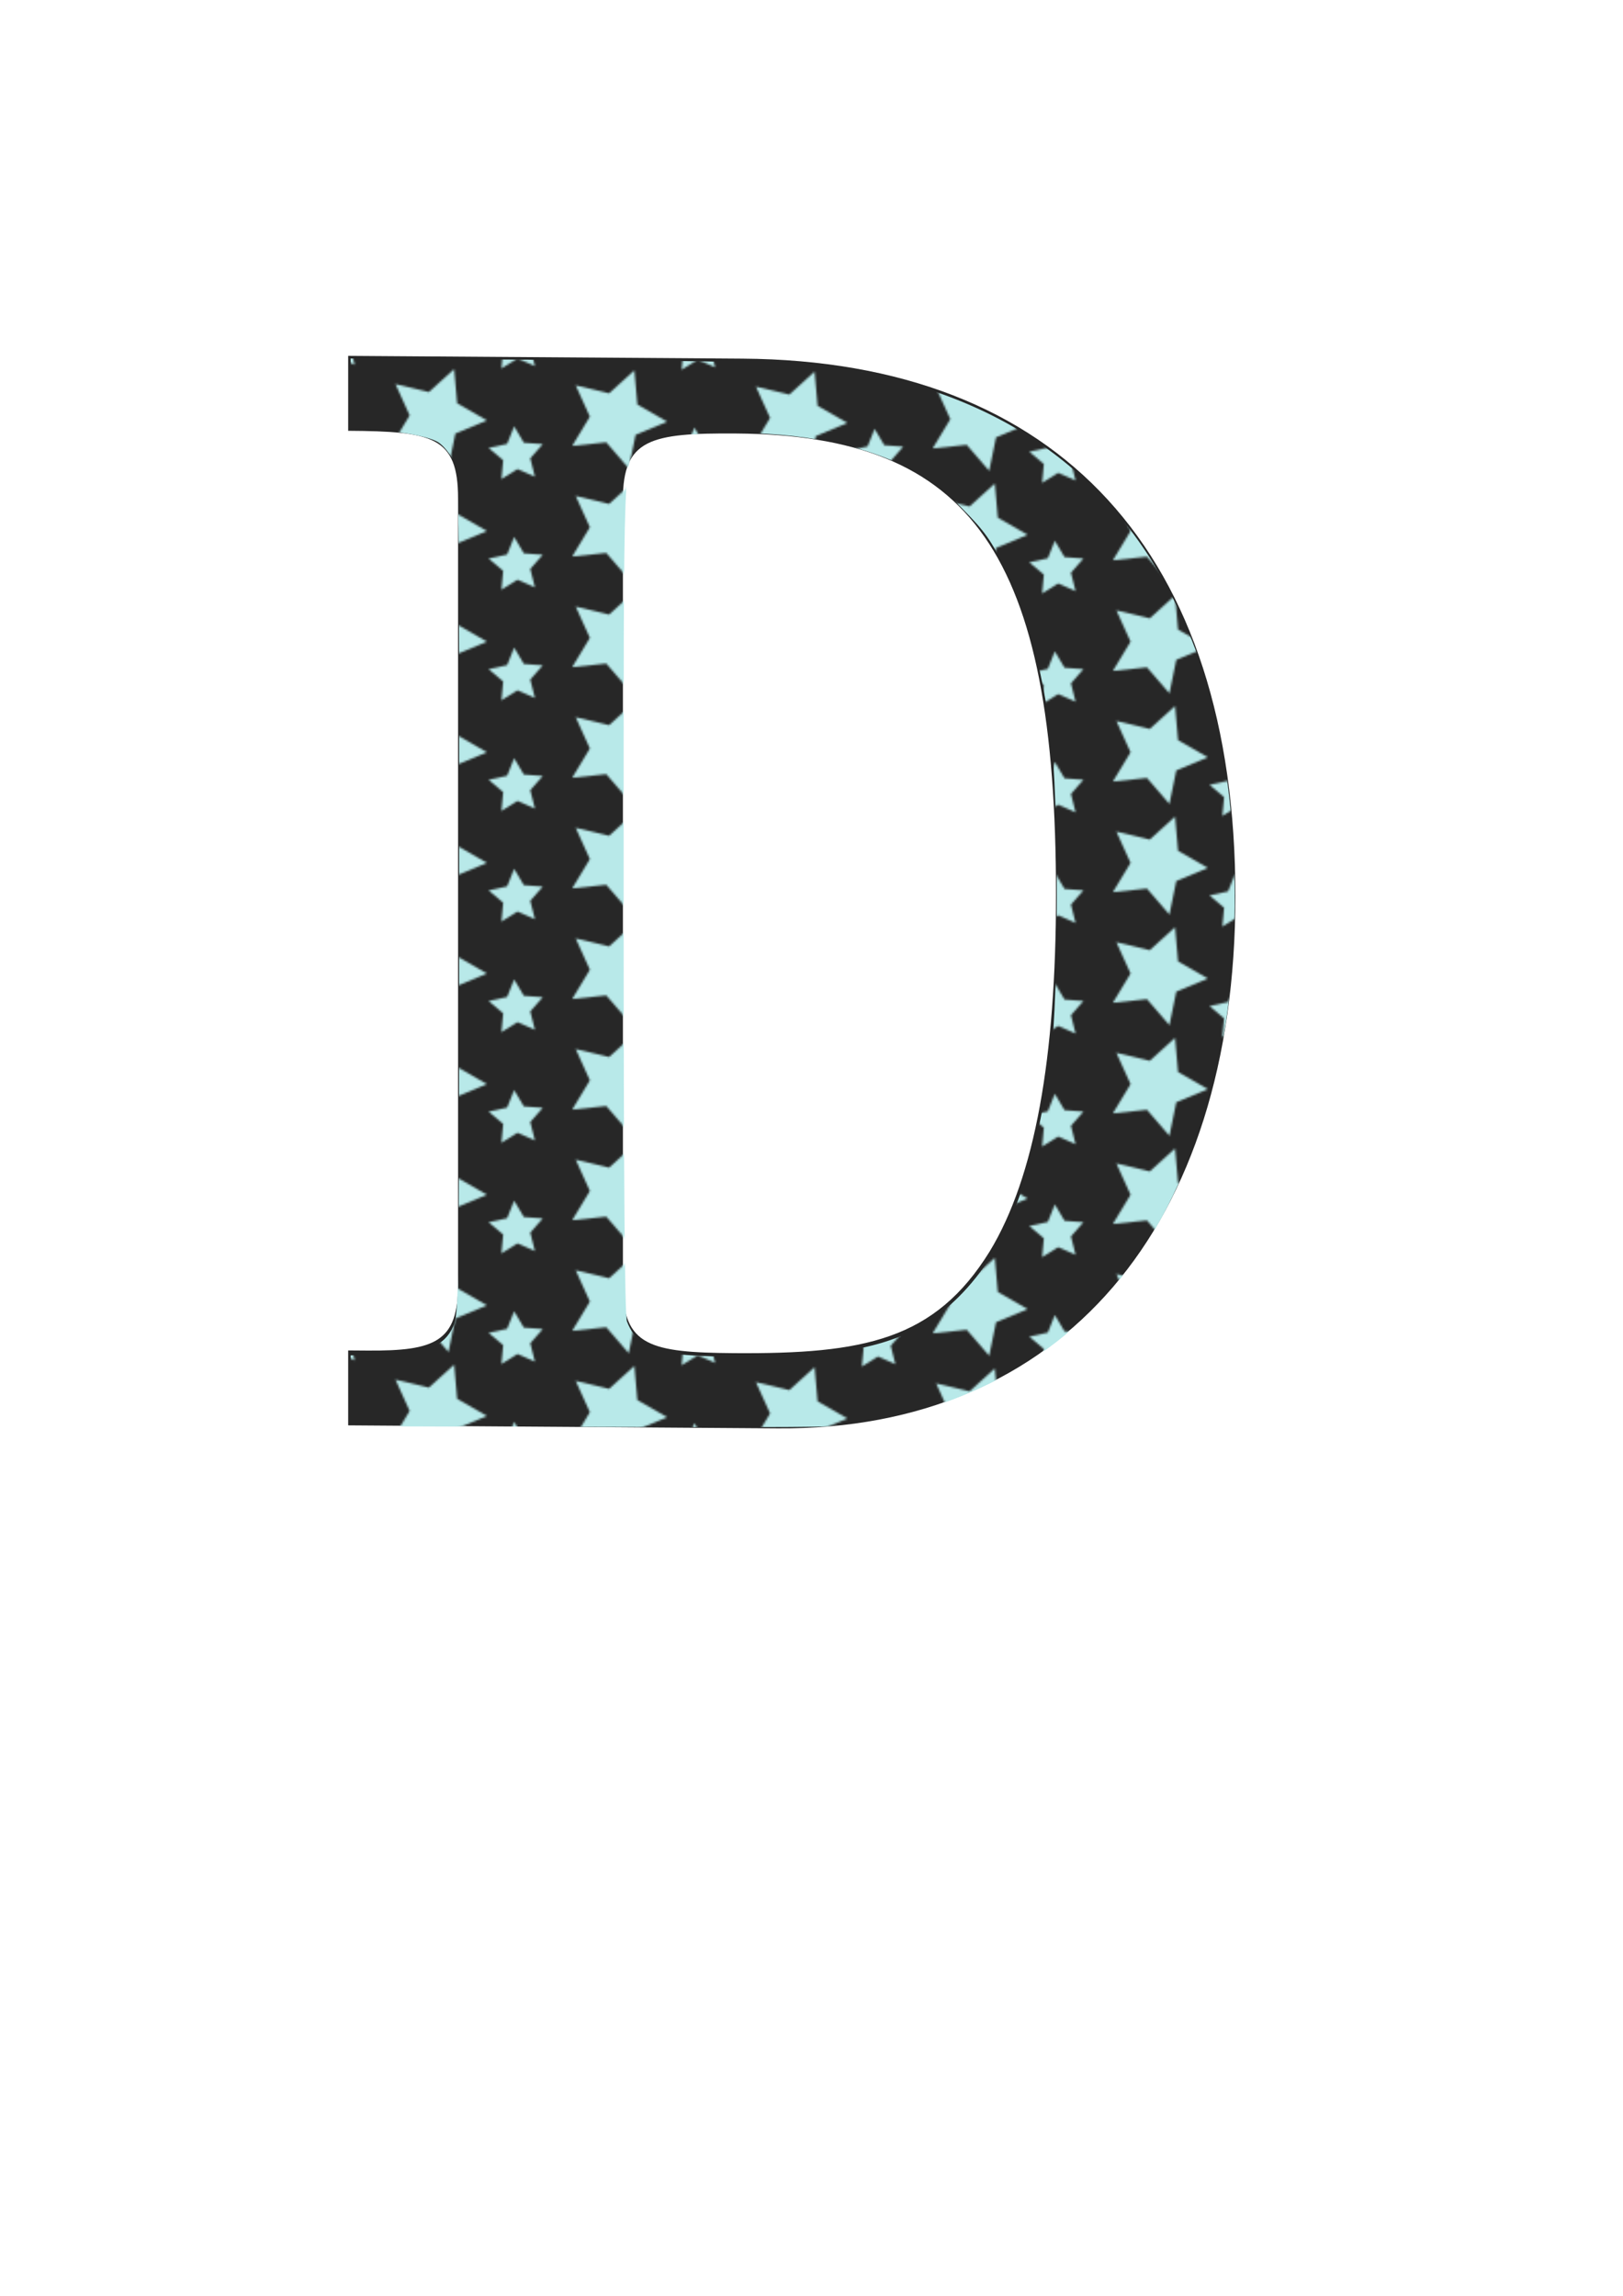 <?xml version="1.0" encoding="UTF-8" standalone="no"?>
<!-- Created with Inkscape (http://www.inkscape.org/) -->

<svg
   width="210mm"
   height="297mm"
   viewBox="0 0 210 297"
   version="1.1"
   id="svg5"
   xmlns:inkscape="http://www.inkscape.org/namespaces/inkscape"
   xmlns:sodipodi="http://sodipodi.sourceforge.net/DTD/sodipodi-0.dtd"
   xmlns="http://www.w3.org/2000/svg"
   xmlns:svg="http://www.w3.org/2000/svg">
  <sodipodi:namedview
     id="namedview7"
     pagecolor="#ffffff"
     bordercolor="#000000"
     borderopacity="0.25"
     inkscape:showpageshadow="2"
     inkscape:pageopacity="0.0"
     inkscape:pagecheckerboard="0"
     inkscape:deskcolor="#d1d1d1"
     inkscape:document-units="mm"
     showgrid="false" />
  <defs
     id="defs2">
    <pattern
       patternUnits="userSpaceOnUse"
       width="87.196"
       height="53.543"
       patternTransform="translate(74.658,45.054)"
       id="pattern2576">
      <path
         sodipodi:type="star"
         style="fill:#abe5e5;fill-opacity:1;stroke-width:0.265"
         id="path2572"
         inkscape:flatsided="false"
         sodipodi:sides="5"
         sodipodi:cx="62.029114"
         sodipodi:cy="23.486788"
         sodipodi:r1="25.209066"
         sodipodi:r2="12.604534"
         sodipodi:arg1="2.5709004"
         sodipodi:arg2="3.199219"
         inkscape:rounded="0"
         inkscape:randomized="0"
         d="M 40.815,37.105 49.446,22.761 42.522,7.519 58.831,11.295 71.187,2.8256328e-7 72.636,16.678 87.196,24.939 71.783,31.471 68.425,47.871 57.45,35.23 Z"
         inkscape:transform-center-x="-0.52296244"
         inkscape:transform-center-y="0.11870832" />
      <path
         sodipodi:type="star"
         style="fill:#abe5e5;fill-opacity:1;stroke-width:0.265"
         id="path2574"
         inkscape:flatsided="false"
         sodipodi:sides="5"
         sodipodi:cx="13.565076"
         sodipodi:cy="41.652004"
         sodipodi:r1="13.953085"
         sodipodi:r2="6.9765425"
         sodipodi:arg1="0.86469933"
         sodipodi:arg2="1.4930179"
         inkscape:rounded="0"
         inkscape:randomized="0"
         d="M 22.619,52.269 14.107,48.607 6.266,53.543 7.118,44.317 -3.58334e-7,38.384 9.038,36.344 12.481,27.741 l 4.734,7.965 9.245,0.616 -6.112,6.964 z"
         inkscape:transform-center-x="0.088641674"
         inkscape:transform-center-y="-0.26716266" />
    </pattern>
    <filter
       inkscape:collect="always"
       style="color-interpolation-filters:sRGB"
       id="filter7269"
       x="-0.006"
       y="-0.005"
       width="1.011"
       height="1.009">
      <feGaussianBlur
         inkscape:collect="always"
         stdDeviation="0.263"
         id="feGaussianBlur7271" />
    </filter>
  </defs>
  <g
     inkscape:label="Layer 1"
     inkscape:groupmode="layer"
     id="layer1">
    <g
       id="g2729"
       inkscape:export-filename="blueD2.svg"
       inkscape:export-xdpi="96"
       inkscape:export-ydpi="96"
       transform="matrix(1,0.007,0,1,-3.206,-7.557)"
       style="opacity:0.846;filter:url(#filter7269)">
      <g
         aria-label="D"
         transform="scale(1.007,0.993)"
         id="text113"
         style="font-size:207.646px;font-family:'Century Schoolbook Monospace';-inkscape-font-specification:'Century Schoolbook Monospace';stroke-width:17.304">
        <path
           d="M 83.221,174.483 V 72.113 c 0,-7.891 3.53,-8.721 14.535,-8.721 30.316,0 41.114,15.366 41.114,59.802 0,21.18 -2.699,36.753 -8.513,46.513 -7.06,11.628 -16.196,13.497 -32.808,13.497 -10.798,0 -14.328,-0.831 -14.328,-8.721 z M 47.921,192.963 H 103.155 c 36.338,0 58.764,-26.579 58.764,-69.769 0,-44.644 -22.633,-69.561 -63.332,-69.561 H 47.921 v 9.759 c 10.798,0 14.12,0.623 14.12,8.721 v 102.369 c 0,7.475 -2.907,8.721 -11.628,8.721 H 47.921 Z"
           id="path7209" />
      </g>
      <path
         style="fill:url(#pattern2576);fill-opacity:1;stroke-width:1.515"
         d="m 183.299,706.199 v -17.301 l 16.285,-0.69 c 21.249,-0.901 29.437,-4.215 33.717,-13.646 2.879,-6.342 2.953,-11.585 2.985,-211.669 0.033,-201.371 -0.022,-205.28 -2.964,-211.358 -1.649,-3.406 -4.977,-7.362 -7.397,-8.791 -4.978,-2.941 -20.931,-5.592 -33.915,-5.637 l -8.711,-0.03 v -17.421 -17.421 h 105.123 c 110.318,0 124.627,0.636 153.163,6.803 77.692,16.791 130.052,63.207 156.513,138.744 18.427,52.603 22.182,130.892 9.308,194.066 -6.415,31.479 -21.187,68.203 -36.752,91.368 -30.573,45.5 -70.969,72.476 -128.659,85.915 -13.659,3.182 -17.391,3.287 -136.369,3.82 L 183.299,723.5 Z M 410.332,686.942 c 33.546,-3.442 52.408,-11.191 69.883,-28.706 23.42,-23.474 37.165,-59.379 44.955,-117.427 3.955,-29.468 3.918,-127.659 -0.058,-157.547 -4.381,-32.932 -11.48,-58.972 -21.68,-79.531 -7.536,-15.19 -10.313,-19.095 -21.685,-30.494 -10.927,-10.954 -15.363,-14.199 -27.359,-20.02 -24.694,-11.982 -57.368,-17.378 -94.606,-15.623 -21.771,1.026 -28.678,2.479 -34.85,7.334 -8.75,6.883 -8.324,-4.28 -8.324,217.717 0,141.142 0.5,205.778 1.616,208.722 3.505,9.249 9.923,13.532 23.38,15.599 11.448,1.759 51.485,1.744 68.728,-0.025 z"
         id="path2582"
         transform="scale(0.265)"
         inkscape:export-filename="blueD2.svg"
         inkscape:export-xdpi="96"
         inkscape:export-ydpi="96" />
    </g>
  </g>
</svg>
